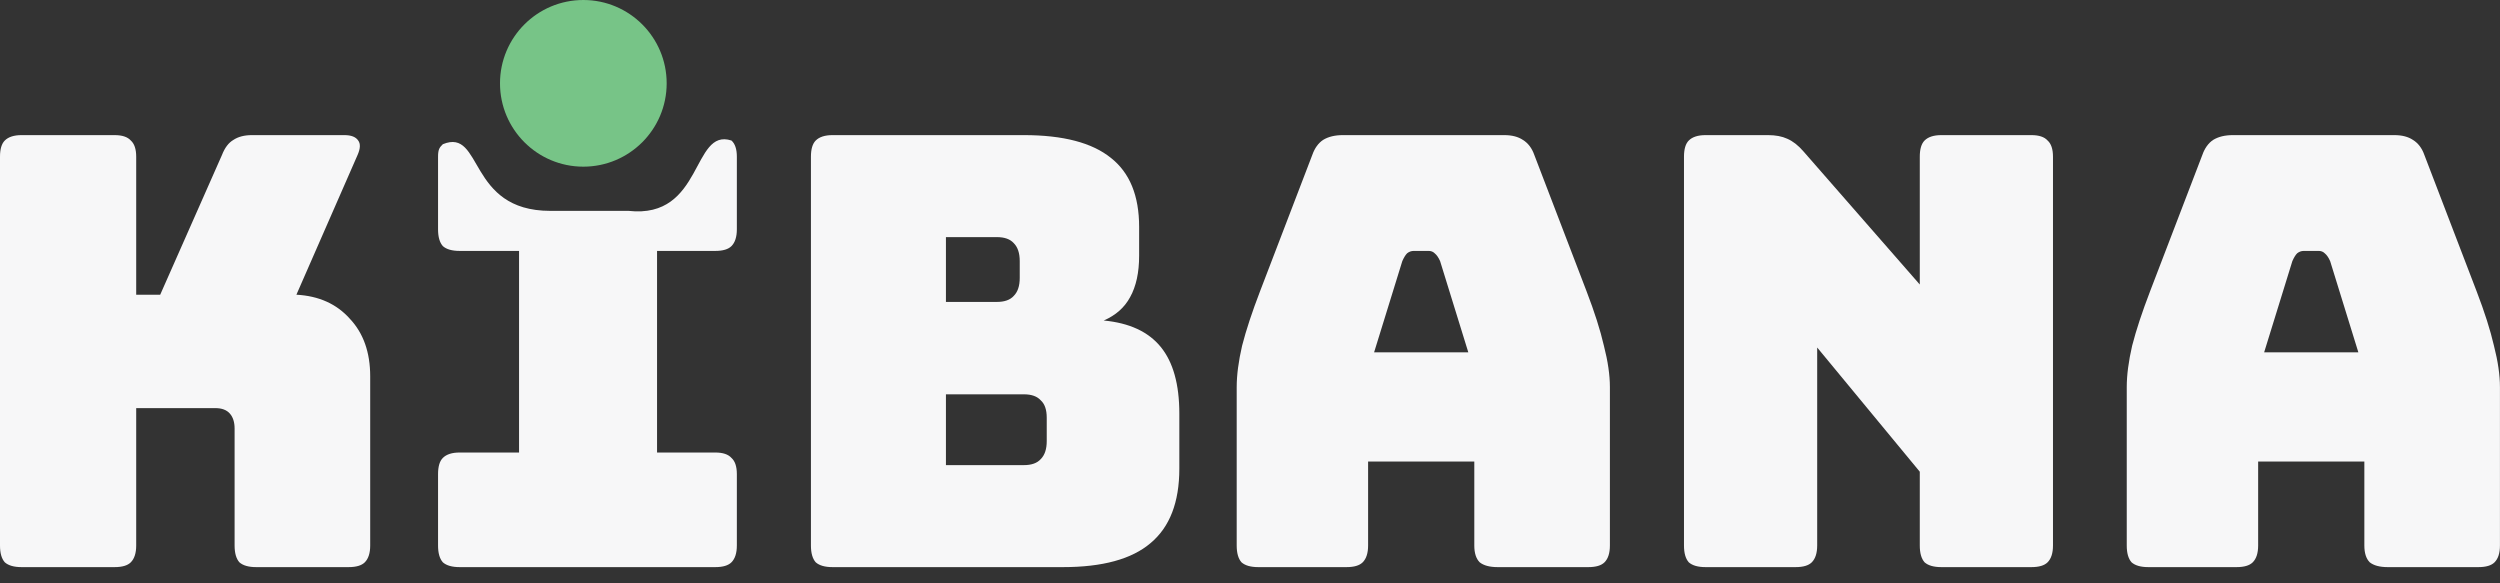 <svg width="150" height="35" viewBox="0 0 150 35" fill="none" xmlns="http://www.w3.org/2000/svg">
<rect x="0" y="0" width="150" height="35" fill="#333333" stroke="none"/>
<path d="M6.876 34.027H1.296C0.84 34.027 0.504 33.931 0.288 33.739C0.096 33.523 0 33.187 0 32.731V9.403C0 8.947 0.096 8.623 0.288 8.431C0.504 8.215 0.84 8.107 1.296 8.107H6.876C7.332 8.107 7.656 8.215 7.848 8.431C8.064 8.623 8.172 8.947 8.172 9.403V17.683H9.612L13.32 9.295C13.488 8.863 13.716 8.563 14.004 8.395C14.292 8.203 14.664 8.107 15.12 8.107H20.664C21.072 8.107 21.348 8.215 21.492 8.431C21.636 8.623 21.624 8.911 21.456 9.295L17.784 17.683C19.128 17.755 20.196 18.235 20.988 19.123C21.804 19.987 22.212 21.139 22.212 22.579V32.731C22.212 33.187 22.104 33.523 21.888 33.739C21.696 33.931 21.372 34.027 20.916 34.027H15.372C14.916 34.027 14.58 33.931 14.364 33.739C14.172 33.523 14.076 33.187 14.076 32.731V25.711C14.076 25.327 13.98 25.027 13.788 24.811C13.596 24.595 13.308 24.487 12.924 24.487H8.172V32.731C8.172 33.187 8.064 33.523 7.848 33.739C7.656 33.931 7.332 34.027 6.876 34.027Z" fill="#F7F7F8"/>
<path d="M27.579 34.027C27.123 34.027 26.787 33.931 26.571 33.739C26.379 33.523 26.283 33.187 26.283 32.731V28.447C26.283 27.991 26.379 27.667 26.571 27.475C26.787 27.259 27.123 27.151 27.579 27.151H31.143V15.055H27.579C27.123 15.055 26.787 14.959 26.571 14.767C26.379 14.551 26.283 14.215 26.283 13.759V9.403C26.283 8.947 26.379 8.844 26.571 8.652C29 7.652 28.016 12.652 33.016 12.652H37.71C42.21 13.152 41.5 7.652 43.887 8.431C44.103 8.623 44.211 8.947 44.211 9.403V13.759C44.211 14.215 44.103 14.551 43.887 14.767C43.695 14.959 43.371 15.055 42.915 15.055H39.423V27.151H42.915C43.371 27.151 43.695 27.259 43.887 27.475C44.103 27.667 44.211 27.991 44.211 28.447V32.731C44.211 33.187 44.103 33.523 43.887 33.739C43.695 33.931 43.371 34.027 42.915 34.027H27.579Z" fill="#F7F7F8"/>
<path d="M63.776 34.027H49.952C49.496 34.027 49.16 33.931 48.944 33.739C48.752 33.523 48.656 33.187 48.656 32.731V9.403C48.656 8.947 48.752 8.623 48.944 8.431C49.16 8.215 49.496 8.107 49.952 8.107H61.436C63.788 8.107 65.528 8.563 66.656 9.475C67.784 10.363 68.348 11.743 68.348 13.615V15.343C68.348 16.351 68.168 17.179 67.808 17.827C67.472 18.451 66.944 18.919 66.224 19.231C67.76 19.375 68.9 19.903 69.644 20.815C70.388 21.727 70.76 23.059 70.76 24.811V28.123C70.76 30.139 70.184 31.627 69.032 32.587C67.904 33.547 66.152 34.027 63.776 34.027ZM56.756 14.227V18.115H59.816C60.272 18.115 60.608 17.995 60.824 17.755C61.064 17.515 61.184 17.155 61.184 16.675V15.667C61.184 15.187 61.064 14.827 60.824 14.587C60.608 14.347 60.272 14.227 59.816 14.227H56.756ZM56.756 23.659V27.907H61.436C61.892 27.907 62.228 27.787 62.444 27.547C62.684 27.307 62.804 26.947 62.804 26.467V25.063C62.804 24.583 62.684 24.235 62.444 24.019C62.228 23.779 61.892 23.659 61.436 23.659H56.756Z" fill="#F7F7F8"/>
<path d="M84.138 15.667L82.446 21.139H88.098L86.406 15.667C86.31 15.451 86.202 15.295 86.082 15.199C85.986 15.103 85.866 15.055 85.722 15.055H84.822C84.678 15.055 84.546 15.103 84.426 15.199C84.33 15.295 84.234 15.451 84.138 15.667ZM82.086 32.731C82.086 33.187 81.978 33.523 81.762 33.739C81.57 33.931 81.246 34.027 80.79 34.027H75.498C75.042 34.027 74.706 33.931 74.49 33.739C74.298 33.523 74.202 33.187 74.202 32.731V23.227C74.202 22.507 74.31 21.679 74.526 20.743C74.766 19.807 75.126 18.715 75.606 17.467L78.738 9.295C78.882 8.887 79.098 8.587 79.386 8.395C79.698 8.203 80.094 8.107 80.574 8.107H90.258C90.714 8.107 91.086 8.203 91.374 8.395C91.686 8.587 91.914 8.887 92.058 9.295L95.19 17.467C95.67 18.715 96.018 19.807 96.234 20.743C96.474 21.679 96.594 22.507 96.594 23.227V32.731C96.594 33.187 96.486 33.523 96.27 33.739C96.078 33.931 95.754 34.027 95.298 34.027H89.862C89.382 34.027 89.022 33.931 88.782 33.739C88.566 33.523 88.458 33.187 88.458 32.731V27.691H82.086V32.731Z" fill="#F7F7F8"/>
<path d="M107.735 34.027H102.335C101.879 34.027 101.543 33.931 101.327 33.739C101.135 33.523 101.039 33.187 101.039 32.731V9.403C101.039 8.947 101.135 8.623 101.327 8.431C101.543 8.215 101.879 8.107 102.335 8.107H106.079C106.535 8.107 106.919 8.179 107.231 8.323C107.567 8.467 107.891 8.719 108.203 9.079L115.187 17.071V9.403C115.187 8.947 115.283 8.623 115.475 8.431C115.691 8.215 116.027 8.107 116.483 8.107H121.883C122.339 8.107 122.663 8.215 122.855 8.431C123.071 8.623 123.179 8.947 123.179 9.403V32.731C123.179 33.187 123.071 33.523 122.855 33.739C122.663 33.931 122.339 34.027 121.883 34.027H116.483C116.027 34.027 115.691 33.931 115.475 33.739C115.283 33.523 115.187 33.187 115.187 32.731V28.303L109.031 20.851V32.731C109.031 33.187 108.923 33.523 108.707 33.739C108.515 33.931 108.191 34.027 107.735 34.027Z" fill="#F7F7F8"/>
<path d="M137.541 15.667L135.849 21.139H141.501L139.809 15.667C139.713 15.451 139.605 15.295 139.485 15.199C139.389 15.103 139.269 15.055 139.125 15.055H138.225C138.081 15.055 137.949 15.103 137.829 15.199C137.733 15.295 137.637 15.451 137.541 15.667ZM135.489 32.731C135.489 33.187 135.381 33.523 135.165 33.739C134.973 33.931 134.649 34.027 134.193 34.027H128.901C128.445 34.027 128.109 33.931 127.893 33.739C127.701 33.523 127.605 33.187 127.605 32.731V23.227C127.605 22.507 127.713 21.679 127.929 20.743C128.169 19.807 128.529 18.715 129.009 17.467L132.141 9.295C132.285 8.887 132.501 8.587 132.789 8.395C133.101 8.203 133.497 8.107 133.977 8.107H143.661C144.117 8.107 144.489 8.203 144.777 8.395C145.089 8.587 145.317 8.887 145.461 9.295L148.593 17.467C149.073 18.715 149.421 19.807 149.637 20.743C149.877 21.679 149.997 22.507 149.997 23.227V32.731C149.997 33.187 149.889 33.523 149.673 33.739C149.481 33.931 149.157 34.027 148.701 34.027H143.265C142.785 34.027 142.425 33.931 142.185 33.739C141.969 33.523 141.861 33.187 141.861 32.731V27.691H135.489V32.731Z" fill="#F7F7F8"/>
<path d="M40 5C40 7.761 37.761 10 35 10C32.239 10 30 7.761 30 5C30 2.239 32.239 0 35 0C37.761 0 40 2.239 40 5Z" fill="#77C487"/>
</svg>
